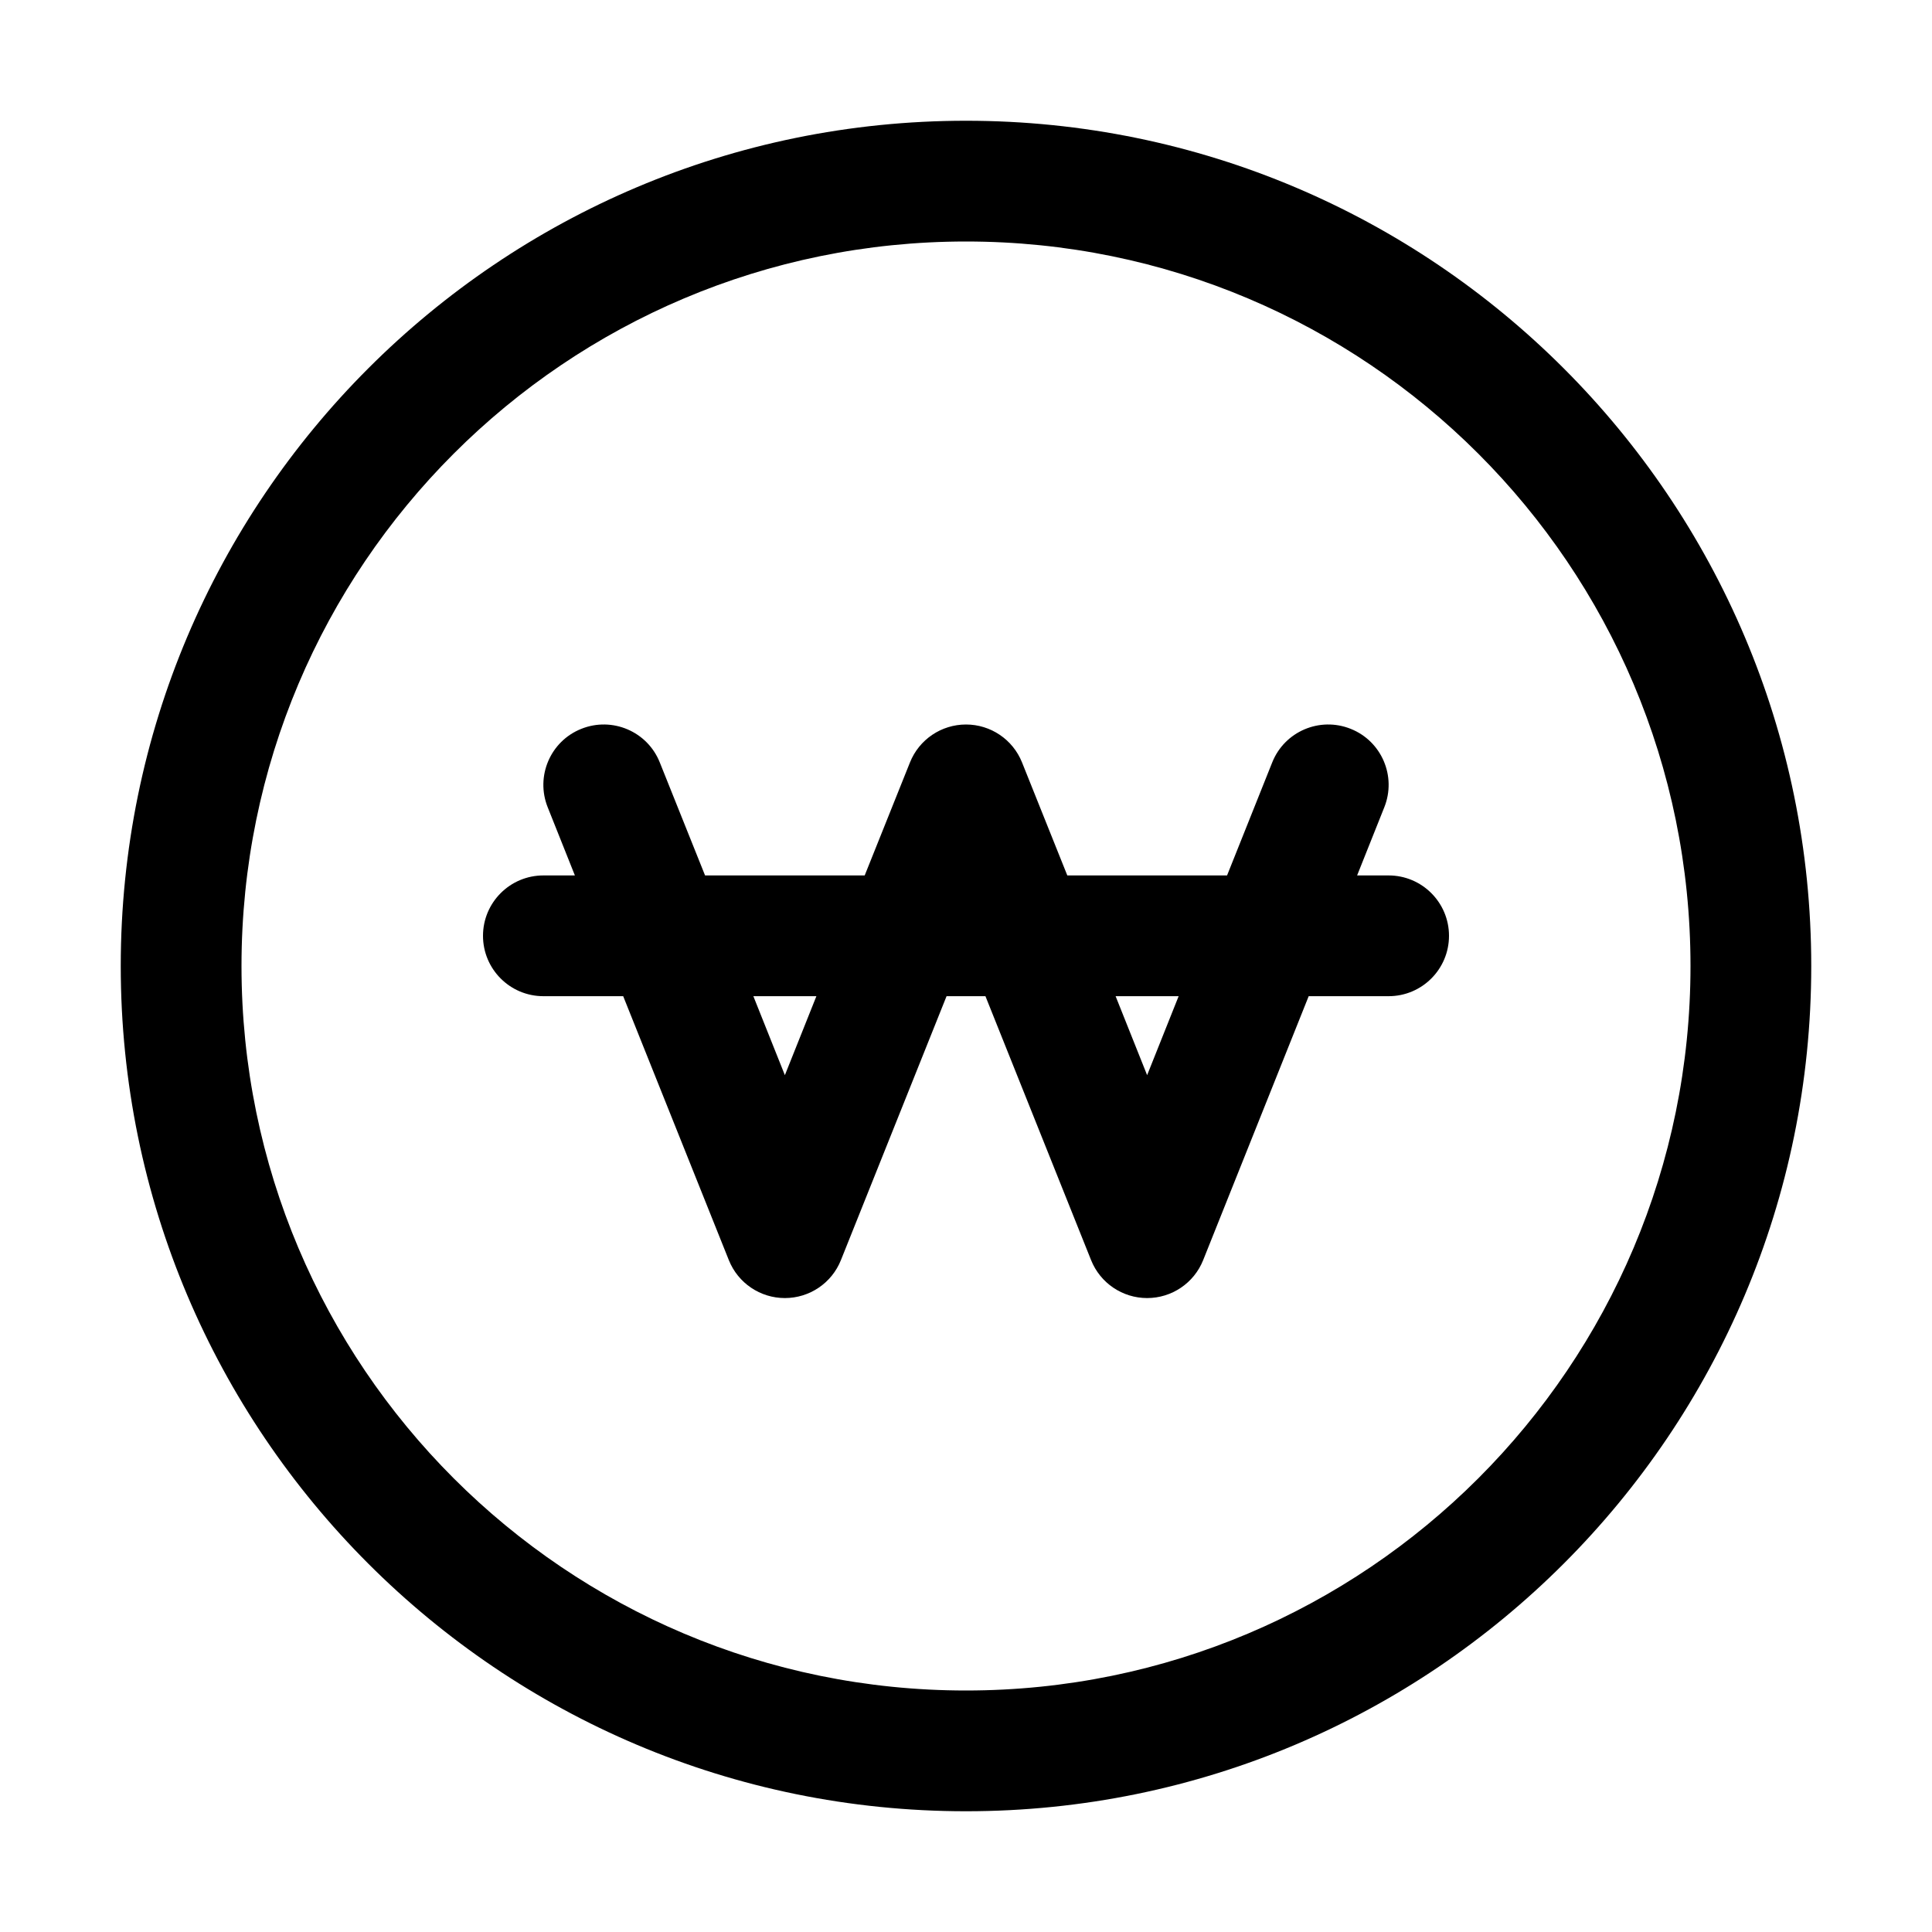 <svg width="16" height="16" viewBox="0 0 16 16" fill="black" xmlns="http://www.w3.org/2000/svg">
<path fill-rule="evenodd" clip-rule="evenodd" d="M8 14C11.314 14 14 11.314 14 8C14 4.686 11.314 2 8 2C4.686 2 2 4.686 2 8C2 11.314 4.686 14 8 14ZM8 15C11.866 15 15 11.866 15 8C15 4.134 11.866 1 8 1C4.134 1 1 4.134 1 8C1 11.866 4.134 15 8 15Z"/>
<path fill-rule="evenodd" clip-rule="evenodd" d="M4.814 6.036C5.071 5.933 5.362 6.058 5.464 6.314L5.839 7.25H7.161L7.536 6.314C7.612 6.124 7.796 6 8 6C8.204 6 8.388 6.124 8.464 6.314L8.839 7.25H10.162L10.536 6.314C10.638 6.058 10.929 5.933 11.186 6.036C11.442 6.138 11.567 6.429 11.464 6.686L11.239 7.25H11.5C11.776 7.25 12 7.474 12 7.75C12 8.026 11.776 8.25 11.5 8.25H10.838L9.964 10.436C9.888 10.626 9.704 10.75 9.5 10.75C9.296 10.75 9.112 10.626 9.036 10.436L8.161 8.25H7.839L6.964 10.436C6.888 10.626 6.704 10.75 6.5 10.75C6.296 10.75 6.112 10.626 6.036 10.436L5.161 8.25H4.5C4.224 8.25 4 8.026 4 7.75C4 7.474 4.224 7.25 4.5 7.25H4.761L4.536 6.686C4.433 6.429 4.558 6.138 4.814 6.036ZM6.239 8.25L6.5 8.904L6.761 8.25H6.239ZM9.239 8.25L9.5 8.904L9.761 8.25H9.239Z"/>
</svg>
